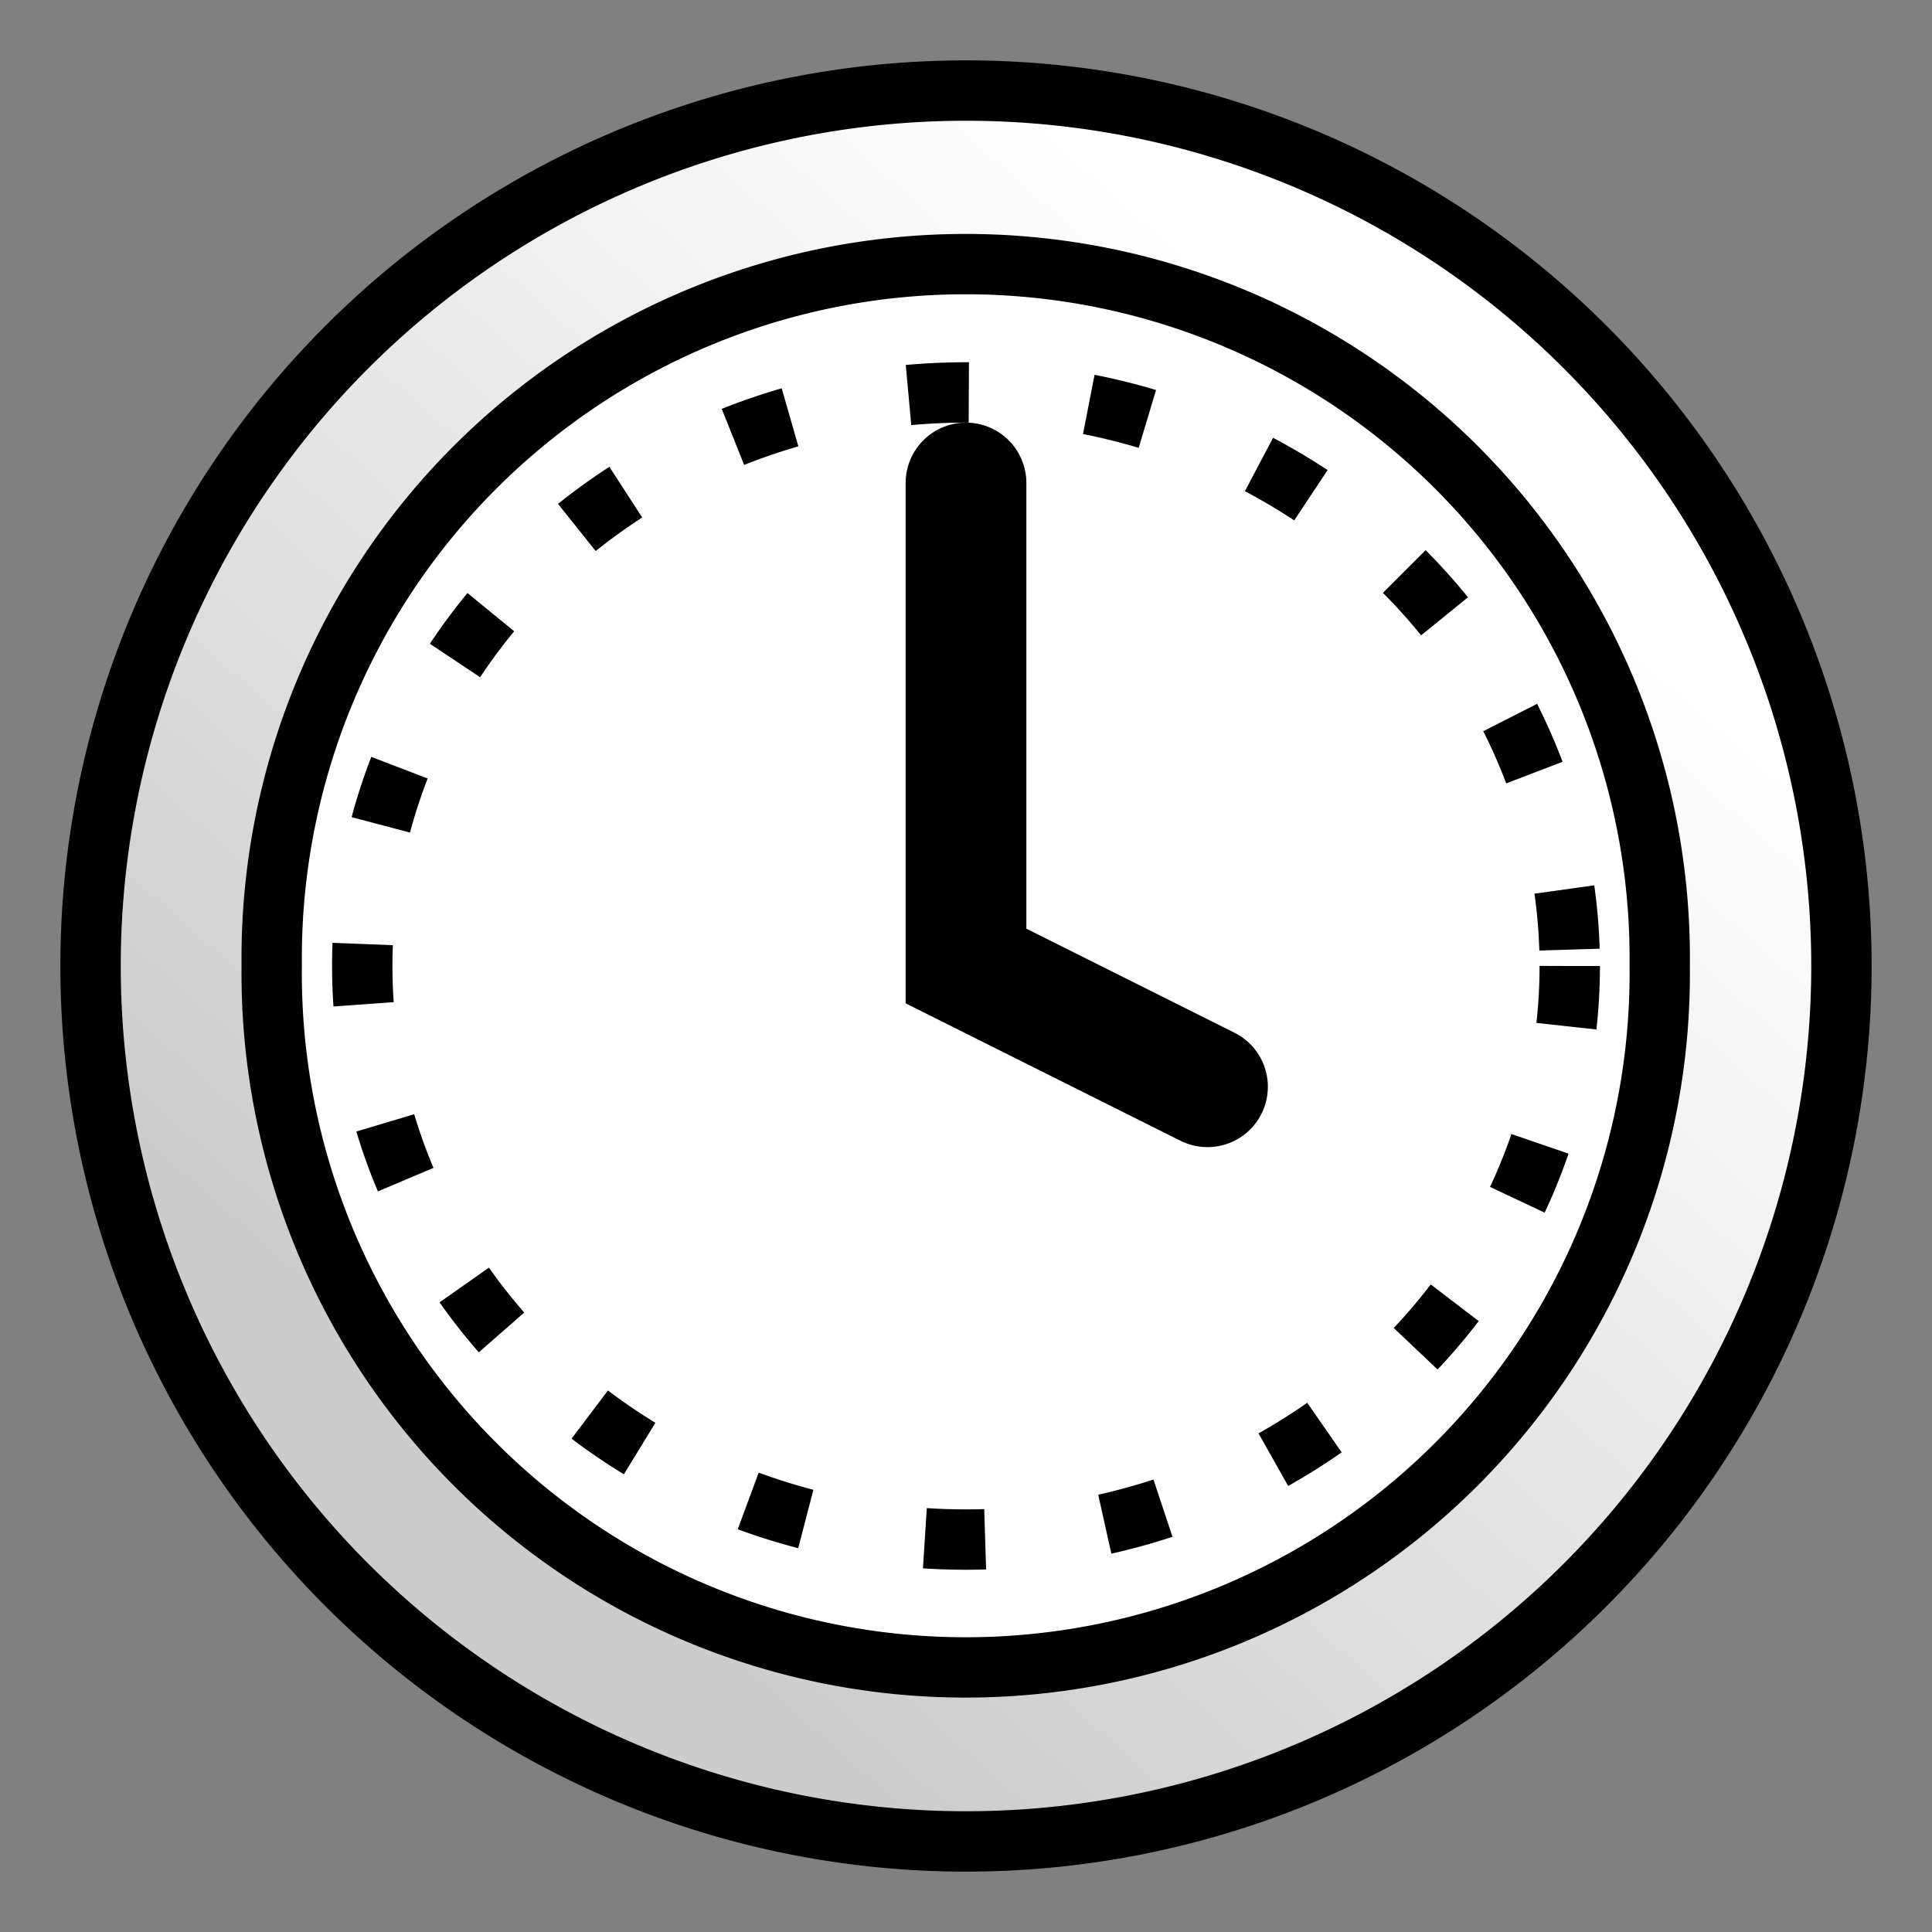 <svg xmlns="http://www.w3.org/2000/svg" xmlns:svg="http://www.w3.org/2000/svg" xmlns:xlink="http://www.w3.org/1999/xlink" id="svg3463" width="16" height="16" version="1.1"><rect width="100%" height="100%" fill="#808080" stroke="none"/><defs id="defs3465"><linearGradient id="linearGradient4410"><stop style="stop-color:#fff;stop-opacity:1" id="stop4412" offset="0"/><stop style="stop-color:#ccc;stop-opacity:1" id="stop4414" offset="1"/></linearGradient><linearGradient id="linearGradient3170" x1="18" x2="30" y1="1050.862" y2="1050.862" gradientTransform="translate(0,-16)" gradientUnits="userSpaceOnUse" xlink:href="#linearGradient3814"/><linearGradient id="linearGradient3814"><stop style="stop-color:#00f;stop-opacity:1" id="stop3816" offset="0"/><stop style="stop-color:#e9e9ff;stop-opacity:1" id="stop3818" offset="1"/></linearGradient><linearGradient id="linearGradient3174" x1="21" x2="27" y1="1044.862" y2="1044.862" gradientTransform="translate(-16,4e-7)" gradientUnits="userSpaceOnUse" xlink:href="#linearGradient3803"/><linearGradient id="linearGradient3803"><stop style="stop-color:#a9e0ff;stop-opacity:1" id="stop3805" offset="0"/><stop style="stop-color:#6b9dff;stop-opacity:0" id="stop3807" offset="1"/></linearGradient><linearGradient id="linearGradient3172" x1="18" x2="30" y1="1038.862" y2="1038.862" gradientTransform="translate(-16,4e-7)" gradientUnits="userSpaceOnUse" xlink:href="#linearGradient3814"/><linearGradient id="linearGradient3552"><stop style="stop-color:#00f;stop-opacity:1" id="stop3554" offset="0"/><stop style="stop-color:#e9e9ff;stop-opacity:1" id="stop3556" offset="1"/></linearGradient><linearGradient id="linearGradient3561" x1="18" x2="30" y1="1050.862" y2="1050.862" gradientTransform="translate(-16,4e-7)" gradientUnits="userSpaceOnUse" xlink:href="#linearGradient3814"/><linearGradient id="linearGradient4416" x1="11.5" x2="4" y1="3.5" y2="12" gradientUnits="userSpaceOnUse" xlink:href="#linearGradient4410"/></defs><g id="layer1" transform="translate(0,-1036.362)"><path style="fill:url(#linearGradient4416);fill-opacity:1;stroke:#000;stroke-width:.5;stroke-linecap:round;stroke-linejoin:round;stroke-miterlimit:4;stroke-opacity:1;stroke-dasharray:none;stroke-dashoffset:0" id="path3638" d="M 15.25,8 A 7.25,7.25 0 1 1 0.75,8 7.25,7.25 0 1 1 15.25,8 z" transform="translate(0,1036.362)"/><path id="path4408" d="M 16.305,8 A 8.306,8.306 0 1 1 -0.306,8 8.306,8.306 0 1 1 16.305,8 z" transform="matrix(0.692,0,0,0.692,2.462,1038.824)" style="fill:#fff;fill-opacity:1;stroke:#000;stroke-width:.722;stroke-linecap:round;stroke-linejoin:round;stroke-miterlimit:4;stroke-opacity:1;stroke-dasharray:none;stroke-dashoffset:0"/><path style="fill:none;stroke:#000;stroke-width:1;stroke-linecap:round;stroke-linejoin:miter;stroke-miterlimit:4;stroke-opacity:1;stroke-dasharray:none" id="path4418" d="m 8,1040.362 0,4 2,1"/><path style="fill:none;stroke:#000;stroke-width:.5;stroke-linecap:butt;stroke-linejoin:round;stroke-miterlimit:4;stroke-opacity:1;stroke-dasharray:.5,1;stroke-dashoffset:0" id="path4420" d="M 13,8 A 5,4.75 0 1 1 3,8 5,4.75 0 1 1 13,8 z" transform="translate(0,1036.362)"/></g></svg>